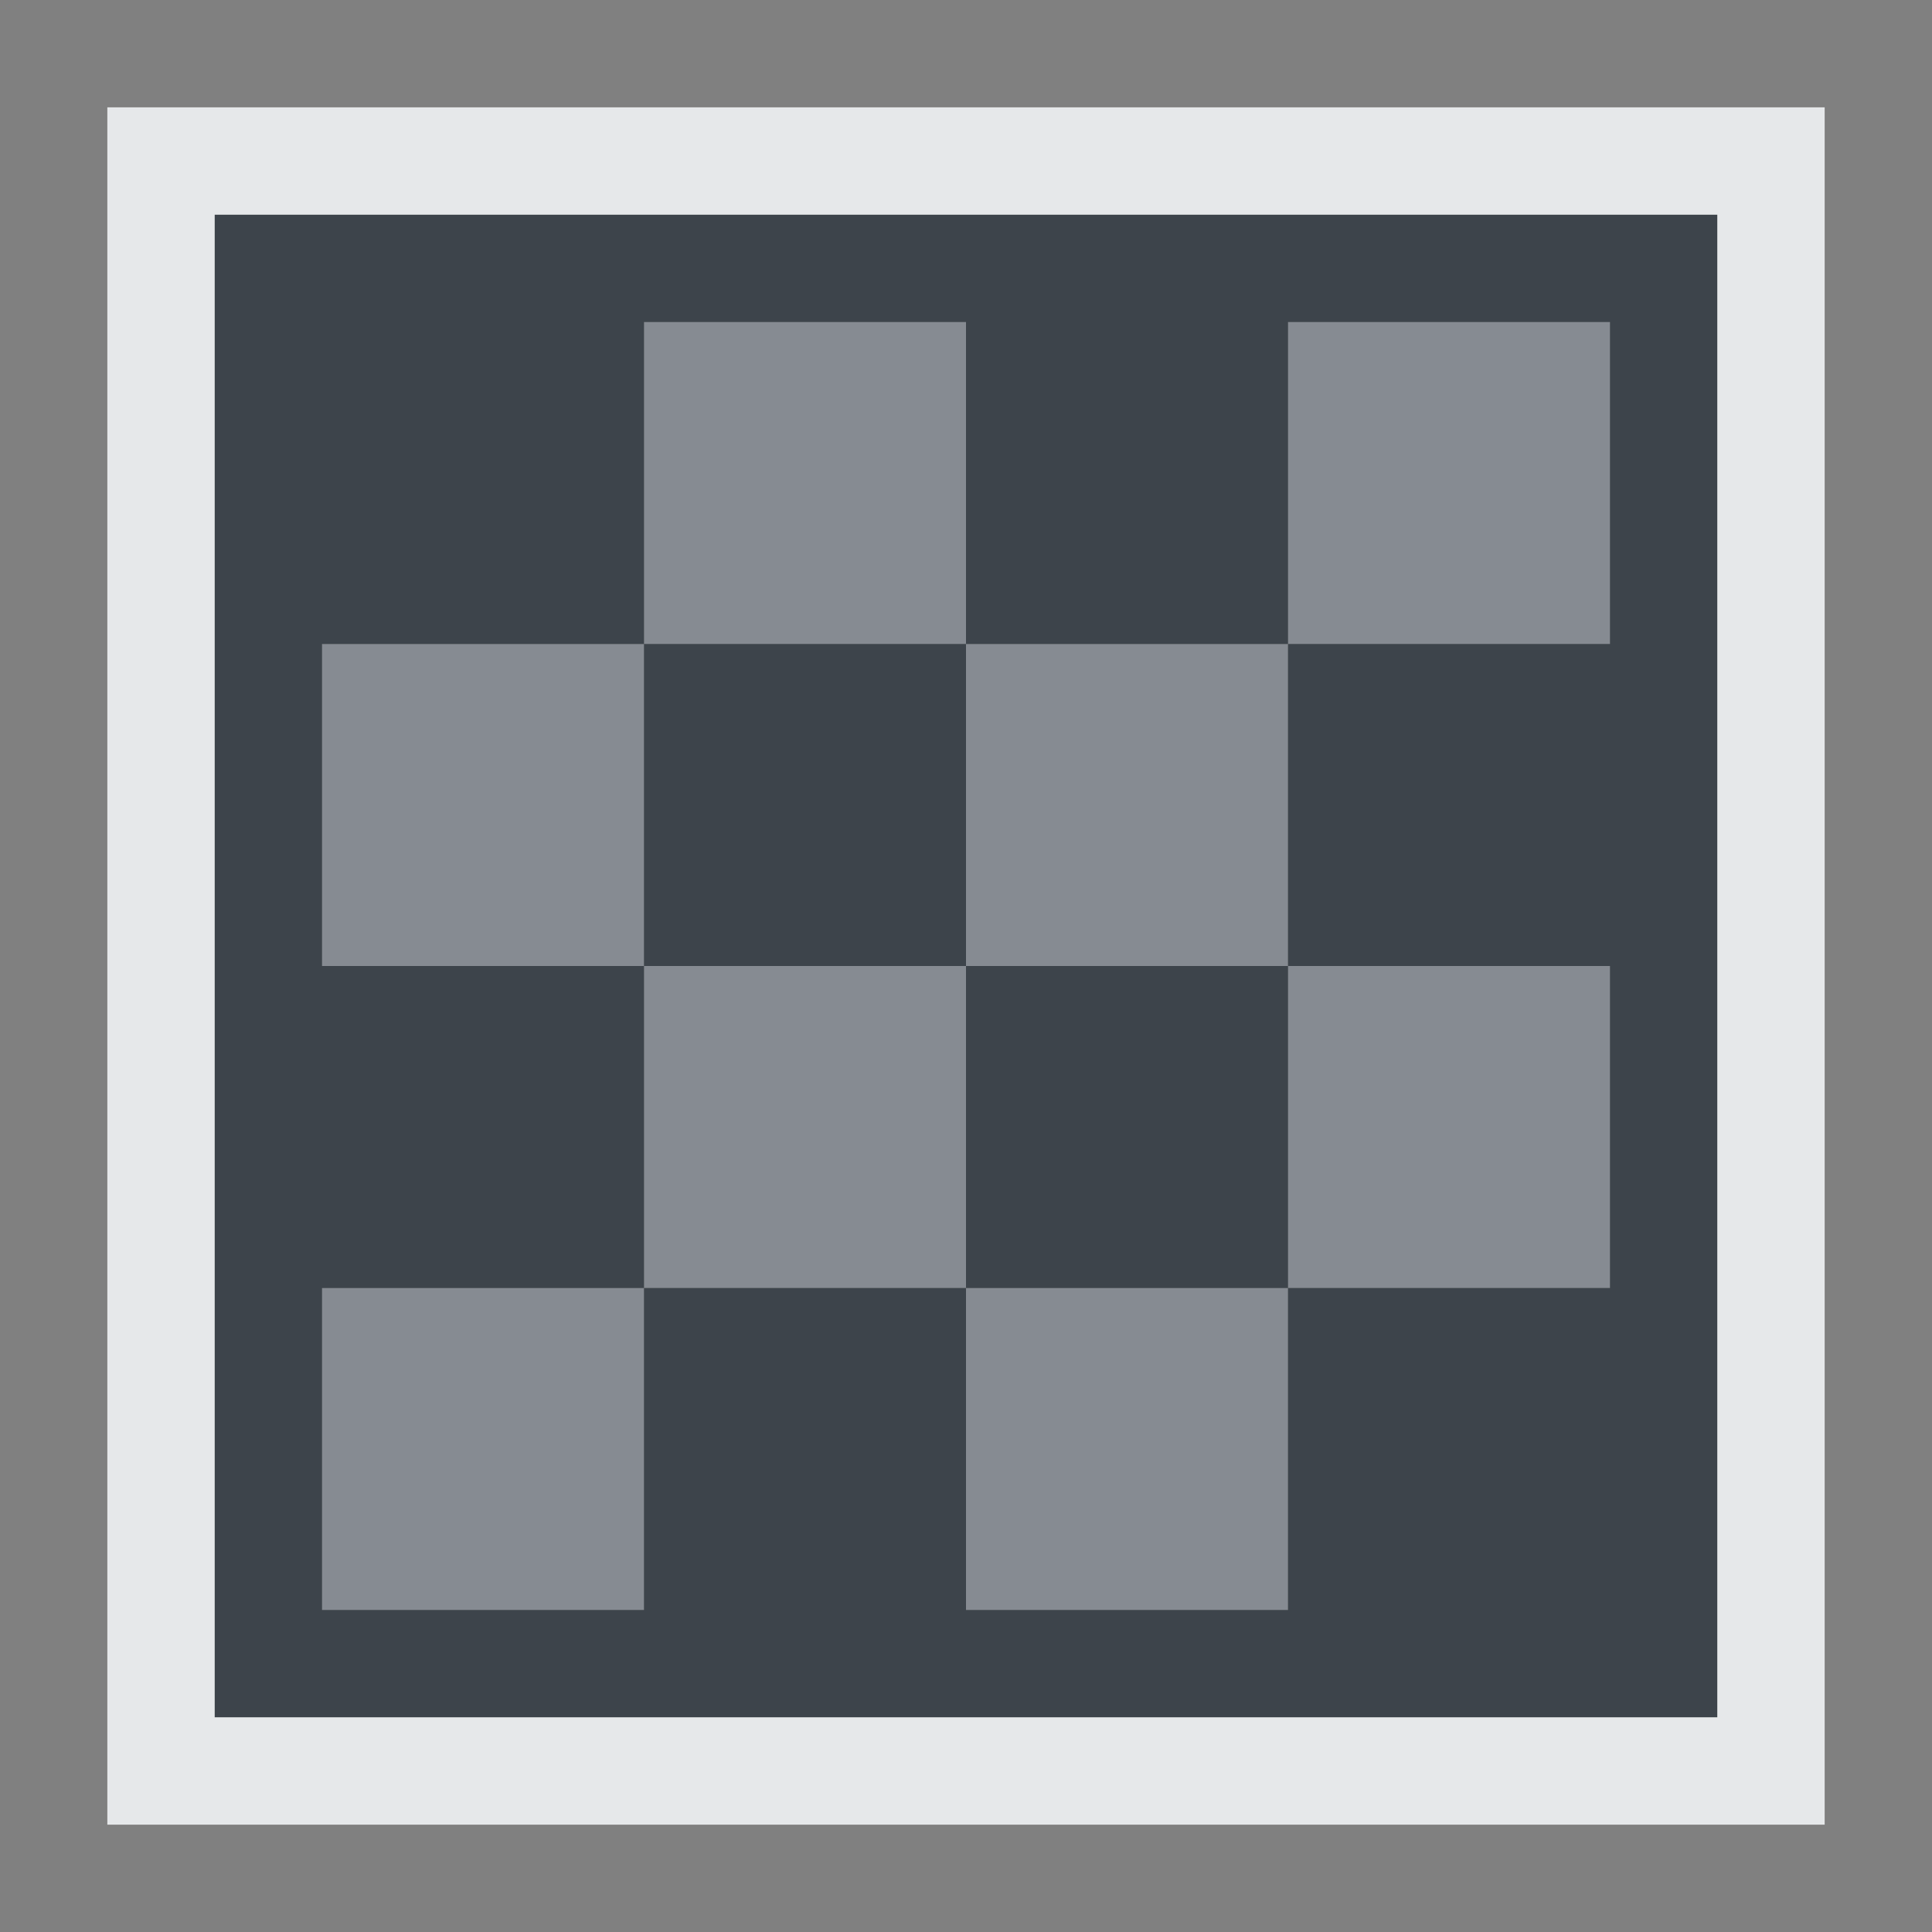 <?xml version="1.0" encoding="UTF-8" standalone="no"?>
<!-- Created with Inkscape (http://www.inkscape.org/) -->
<svg xmlns:dc="http://purl.org/dc/elements/1.1/" xmlns:cc="http://creativecommons.org/ns#" xmlns:rdf="http://www.w3.org/1999/02/22-rdf-syntax-ns#" xmlns:svg="http://www.w3.org/2000/svg" xmlns="http://www.w3.org/2000/svg" xmlns:sodipodi="http://sodipodi.sourceforge.net/DTD/sodipodi-0.dtd" xmlns:inkscape="http://www.inkscape.org/namespaces/inkscape" version="1.1" width="18" height="18" id="svg13094" inkscape:version="0.48.4 r9939" sodipodi:docname="application-x-bytecode.svg">
  <rect width="100%" height="100%" fill="#808080" stroke="none"/>
  <sodipodi:namedview pagecolor="#ffffff" bordercolor="#666666" borderopacity="1" objecttolerance="10" gridtolerance="10" guidetolerance="10" inkscape:pageopacity="0" inkscape:pageshadow="2" inkscape:window-width="1366" inkscape:window-height="707" id="namedview68" showgrid="true" inkscape:zoom="29.5" inkscape:cx="8.785633" inkscape:cy="8.2709672" inkscape:window-x="-5" inkscape:window-y="26" inkscape:window-maximized="1" inkscape:current-layer="svg13094" inkscape:snap-bbox="true" inkscape:bbox-paths="true" inkscape:bbox-nodes="true" inkscape:snap-bbox-edge-midpoints="true" inkscape:snap-bbox-midpoints="true" inkscape:object-paths="true" inkscape:snap-intersection-paths="true" inkscape:object-nodes="true" inkscape:snap-smooth-nodes="true" inkscape:snap-midpoints="true" inkscape:snap-object-midpoints="true" inkscape:snap-center="true" inkscape:snap-global="true" fit-margin-top="0" fit-margin-left="0" fit-margin-right="0" fit-margin-bottom="0">
    <inkscape:grid type="xygrid" id="grid3142" empspacing="5" visible="true" enabled="true" snapvisiblegridlinesonly="true" originx="-4px" originy="-23px"/>
  </sodipodi:namedview>
  <defs id="defs11"/>
  <path style="color:#000000;fill:#8a929e;fill-opacity:0.609;fill-rule:nonzero;stroke:none;stroke-width:1;marker:none;visibility:visible;display:inline;overflow:visible;enable-background:accumulate" d="M 5 2 L 5 5 L 8 5 L 8 2 L 5 2 z M 8 5 L 8 8 L 11 8 L 11 5 L 8 5 z M 11 5 L 14 5 L 14 2 L 11 2 L 11 5 z M 11 8 L 11 11 L 14 11 L 14 8 L 11 8 z M 11 11 L 8 11 L 8 14 L 11 14 L 11 11 z M 8 11 L 8 8 L 5 8 L 5 11 L 8 11 z M 5 11 L 2 11 L 2 14 L 5 14 L 5 11 z M 5 8 L 5 5 L 2 5 L 2 8 L 5 8 z " id="rect3023" transform="translate(1,1)"/>
  <path style="color:#000000;fill:#27303a;fill-opacity:0.753;fill-rule:nonzero;stroke:none;stroke-width:1;marker:none;visibility:visible;display:inline;overflow:visible;enable-background:accumulate" d="M 1 1 L 1 15 L 15 15 L 15 1 L 1 1 z M 5 2 L 8 2 L 8 5 L 11 5 L 11 2 L 14 2 L 14 5 L 11 5 L 11 8 L 14 8 L 14 11 L 11 11 L 11 14 L 8 14 L 8 11 L 5 11 L 5 14 L 2 14 L 2 11 L 5 11 L 5 8 L 2 8 L 2 5 L 5 5 L 5 2 z M 5 5 L 5 8 L 8 8 L 8 5 L 5 5 z M 8 8 L 8 11 L 11 11 L 11 8 L 8 8 z " id="rect3015" transform="translate(1,1)"/>
  <path style="color:#000000;fill:#f1f3f5;fill-opacity:0.903;fill-rule:nonzero;stroke:none;stroke-width:2;marker:none;visibility:visible;display:inline;overflow:visible;enable-background:accumulate" d="M 0 0 L 0 16 L 16 16 L 16 0 L 0 0 z M 1 1 L 15 1 L 15 15 L 1 15 L 1 1 z " id="rect3134" transform="translate(1,1)"/>
</svg>
